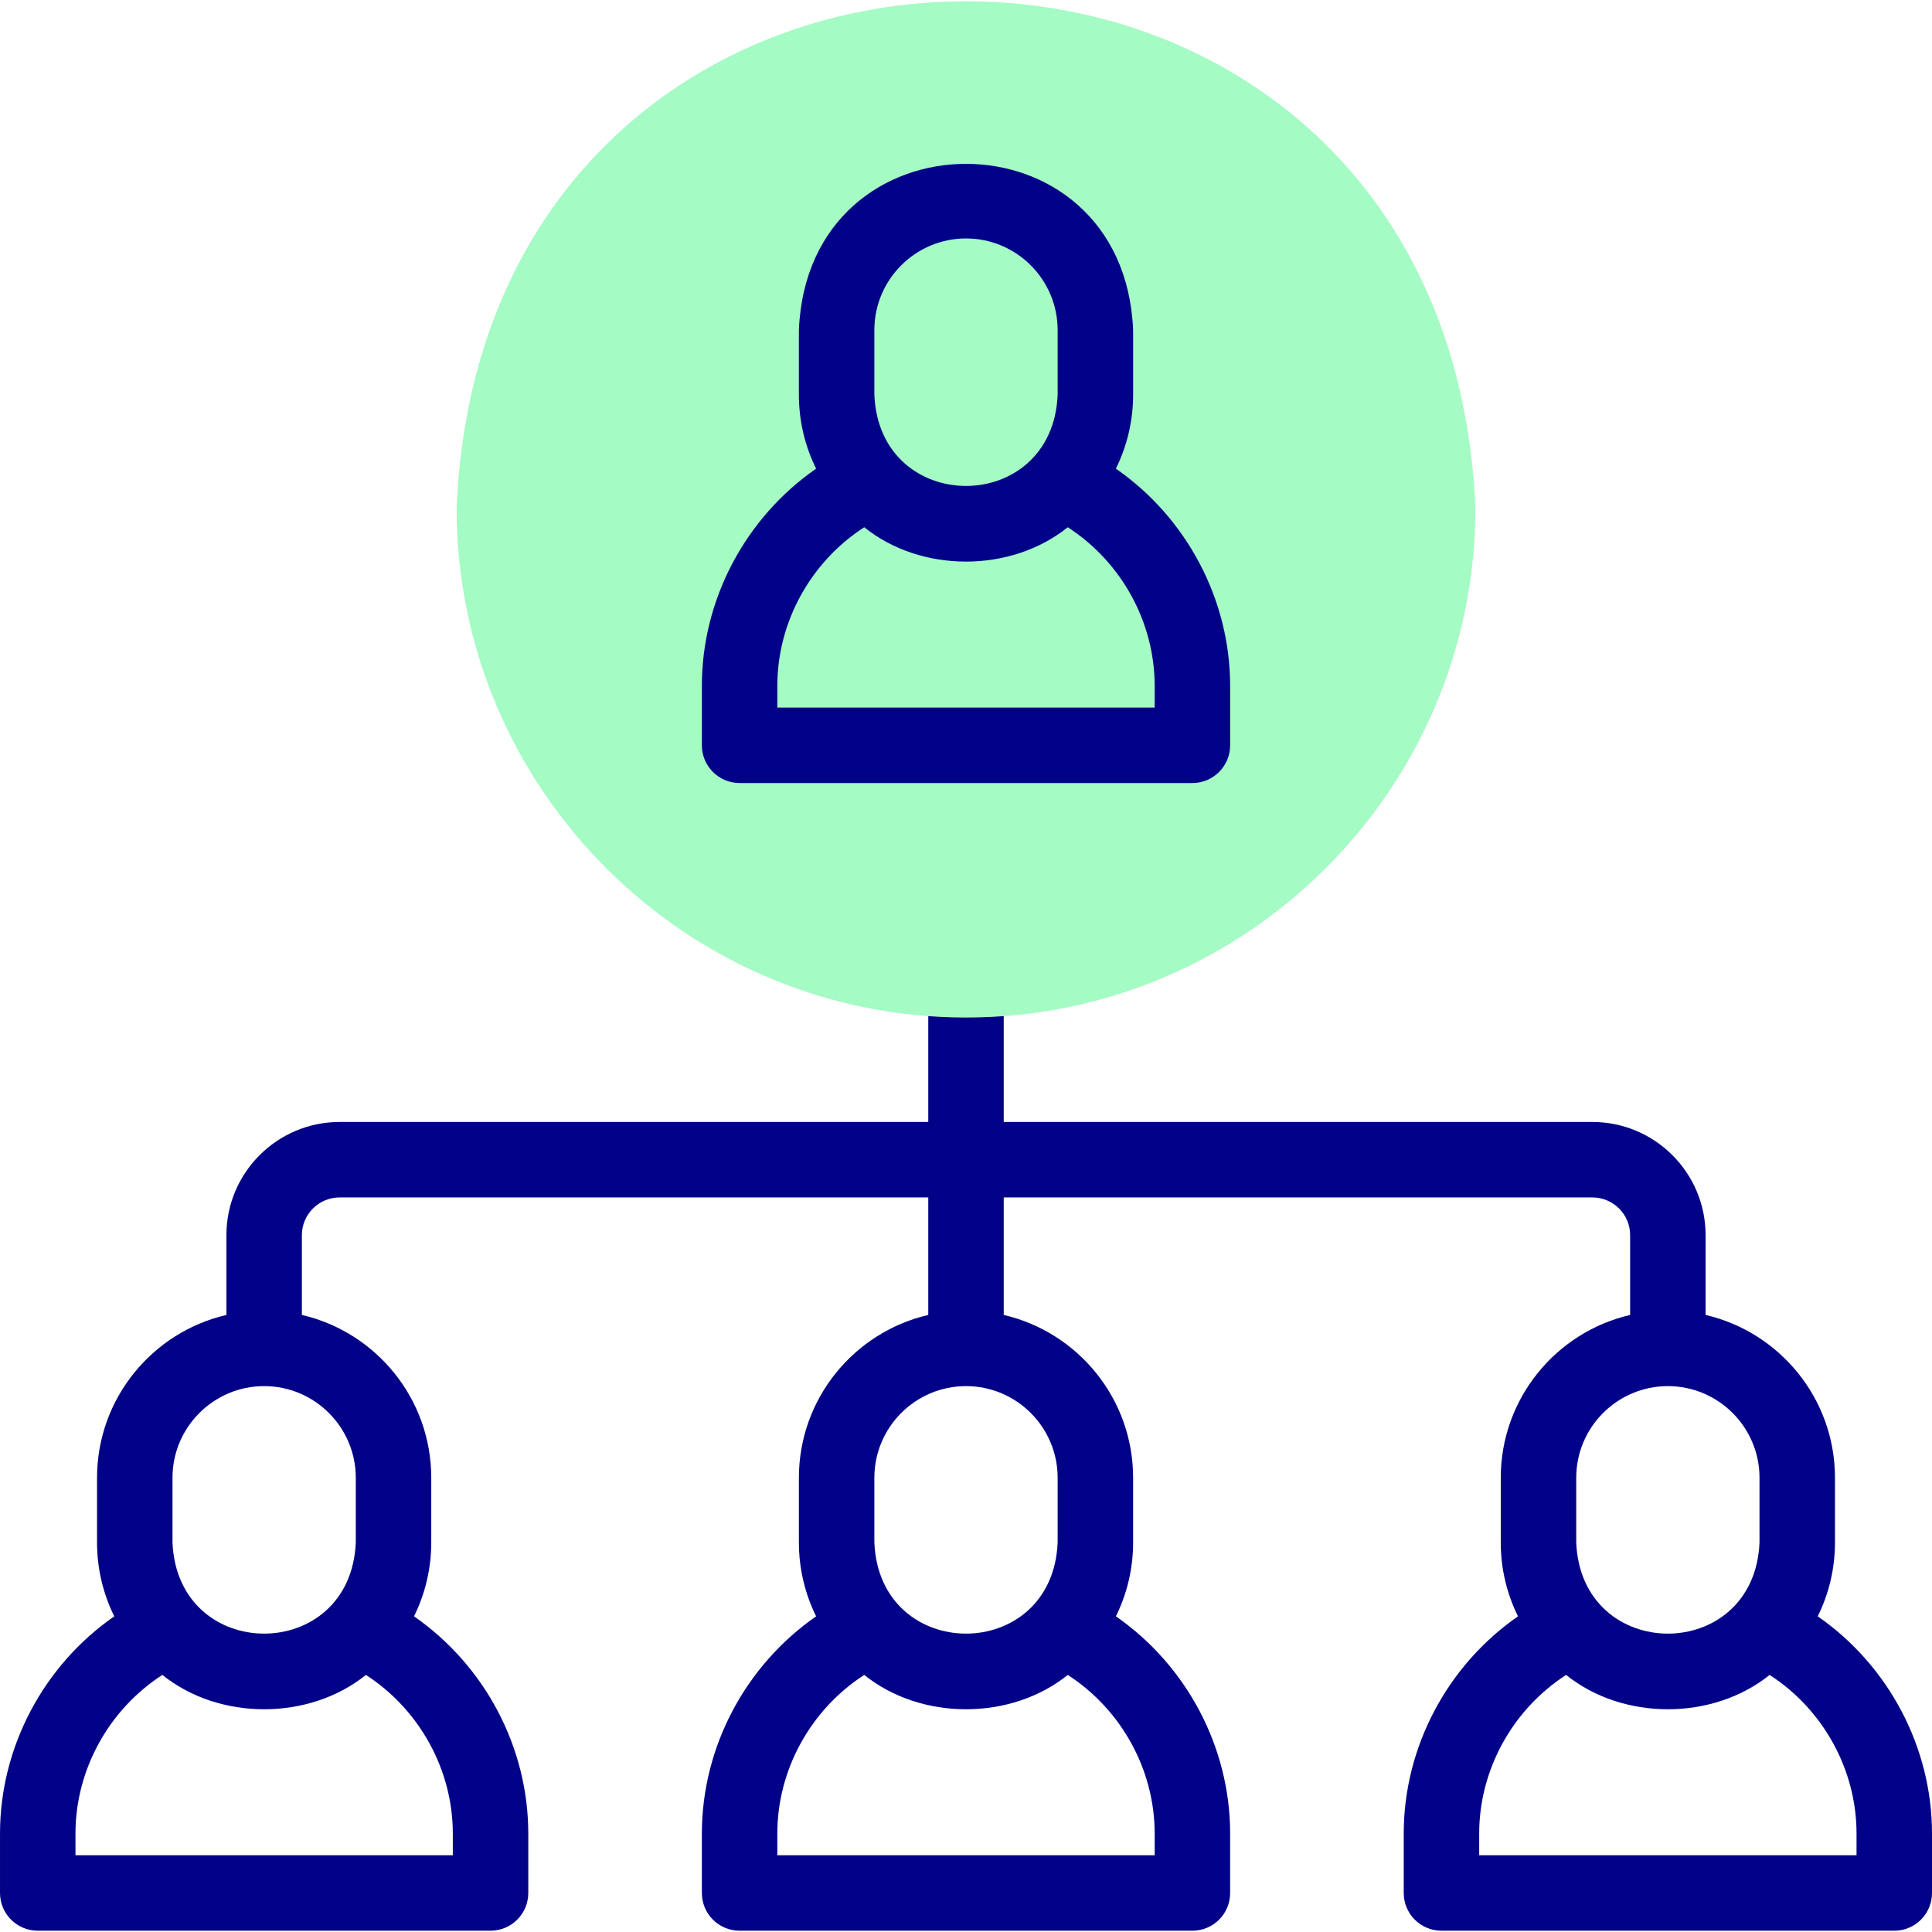 <svg id="Layer_1" enable-background="new 0 0 512.002 512.002" height="512" viewBox="0 0 512.002 512.002" width="512" xmlns="http://www.w3.org/2000/svg"><g><path d="m481.721 428.344c2.923-5.906 4.567-12.553 4.567-19.577v-17.144c0-20.982-14.667-38.602-34.286-43.147v-21.14c0-16.542-13.458-30-30-30h-156.001v-35.024c-.528-13.268-19.476-13.258-20 0v35.024h-156.001c-16.542 0-30 13.458-30 30v21.14c-19.62 4.545-34.286 22.165-34.286 43.147v17.144c0 7.024 1.644 13.671 4.567 19.577-18.777 13.033-30.281 34.716-30.281 57.565v15.749c0 5.523 4.477 10 10 10h120c5.523 0 10-4.477 10-10v-15.749c0-22.849-11.504-44.532-30.281-57.564 2.923-5.906 4.567-12.553 4.567-19.578v-17.144c0-20.981-14.667-38.601-34.286-43.147v-21.14c0-5.514 4.486-10 10-10h156v31.14c-19.619 4.545-34.286 22.165-34.286 43.147v17.144c0 7.024 1.644 13.671 4.567 19.577-18.777 13.033-30.281 34.716-30.281 57.565v15.749c0 5.523 4.477 10 10 10h120c5.523 0 10-4.477 10-10v-15.749c0-22.85-11.503-44.532-30.281-57.565 2.923-5.906 4.567-12.553 4.567-19.577v-17.144c0-20.982-14.667-38.602-34.286-43.147v-31.14h156.001c5.514 0 10 4.486 10 10v21.14c-19.619 4.545-34.286 22.165-34.286 43.147v17.144c0 7.024 1.644 13.671 4.567 19.577-18.778 13.033-30.281 34.715-30.281 57.565v15.749c0 5.523 4.477 10 10 10h120c5.523 0 10-4.477 10-10v-15.749c.001-22.849-11.502-44.532-30.28-57.565zm-361.721 57.565v5.749h-100v-5.749c0-16.854 8.79-32.833 23.031-42.037 15.074 12.14 38.866 12.138 53.938 0 14.241 9.205 23.031 25.183 23.031 42.037zm-25.714-94.285v17.144c-1.338 32.226-47.246 32.202-48.572 0v-17.144c0-13.391 10.895-24.286 24.286-24.286 13.392 0 24.286 10.895 24.286 24.286zm211.715 94.285v5.749h-100.001v-5.749c0-16.854 8.79-32.832 23.032-42.037 15.074 12.139 38.866 12.137 53.937 0 14.242 9.205 23.032 25.183 23.032 42.037zm-25.714-94.285v17.144c-1.338 32.226-47.246 32.202-48.572 0v-17.144c0-13.391 10.895-24.286 24.286-24.286 13.391 0 24.286 10.895 24.286 24.286zm137.429 0c0-13.391 10.895-24.286 24.286-24.286 13.391 0 24.286 10.895 24.286 24.286v17.144c-1.338 32.226-47.246 32.202-48.572 0zm74.286 100.034h-100v-5.749c0-16.854 8.79-32.832 23.032-42.037 15.074 12.139 38.866 12.137 53.937 0 14.241 9.205 23.031 25.183 23.031 42.037z" fill="#020288"/><path clip-rule="evenodd" d="m256.001 269.656c74.355 0 135-60.644 135-135-7.627-179.109-262.4-179.056-270 .001 0 74.354 60.645 134.999 135 134.999z" fill="#a4fbc4" fill-rule="evenodd"/><path d="m295.72 124.197c2.923-5.906 4.567-12.553 4.567-19.577v-17.143c-2.439-58.765-86.154-58.72-88.572 0v17.143c0 7.024 1.644 13.671 4.567 19.577-18.778 13.033-30.282 34.716-30.282 57.565v15.749c0 5.523 4.477 10 10 10h120c5.523 0 10-4.477 10-10v-15.749c.001-22.849-11.502-44.532-30.28-57.565zm-64.005-36.72c0-13.391 10.895-24.286 24.286-24.286 13.391 0 24.286 10.895 24.286 24.286v17.143c-1.338 32.226-47.246 32.202-48.572 0zm74.286 100.034h-100.001v-5.749c0-16.854 8.79-32.832 23.032-42.037 15.074 12.139 38.866 12.137 53.937 0 14.241 9.205 23.031 25.183 23.031 42.037v5.749z" fill="#020288"/></g></svg>